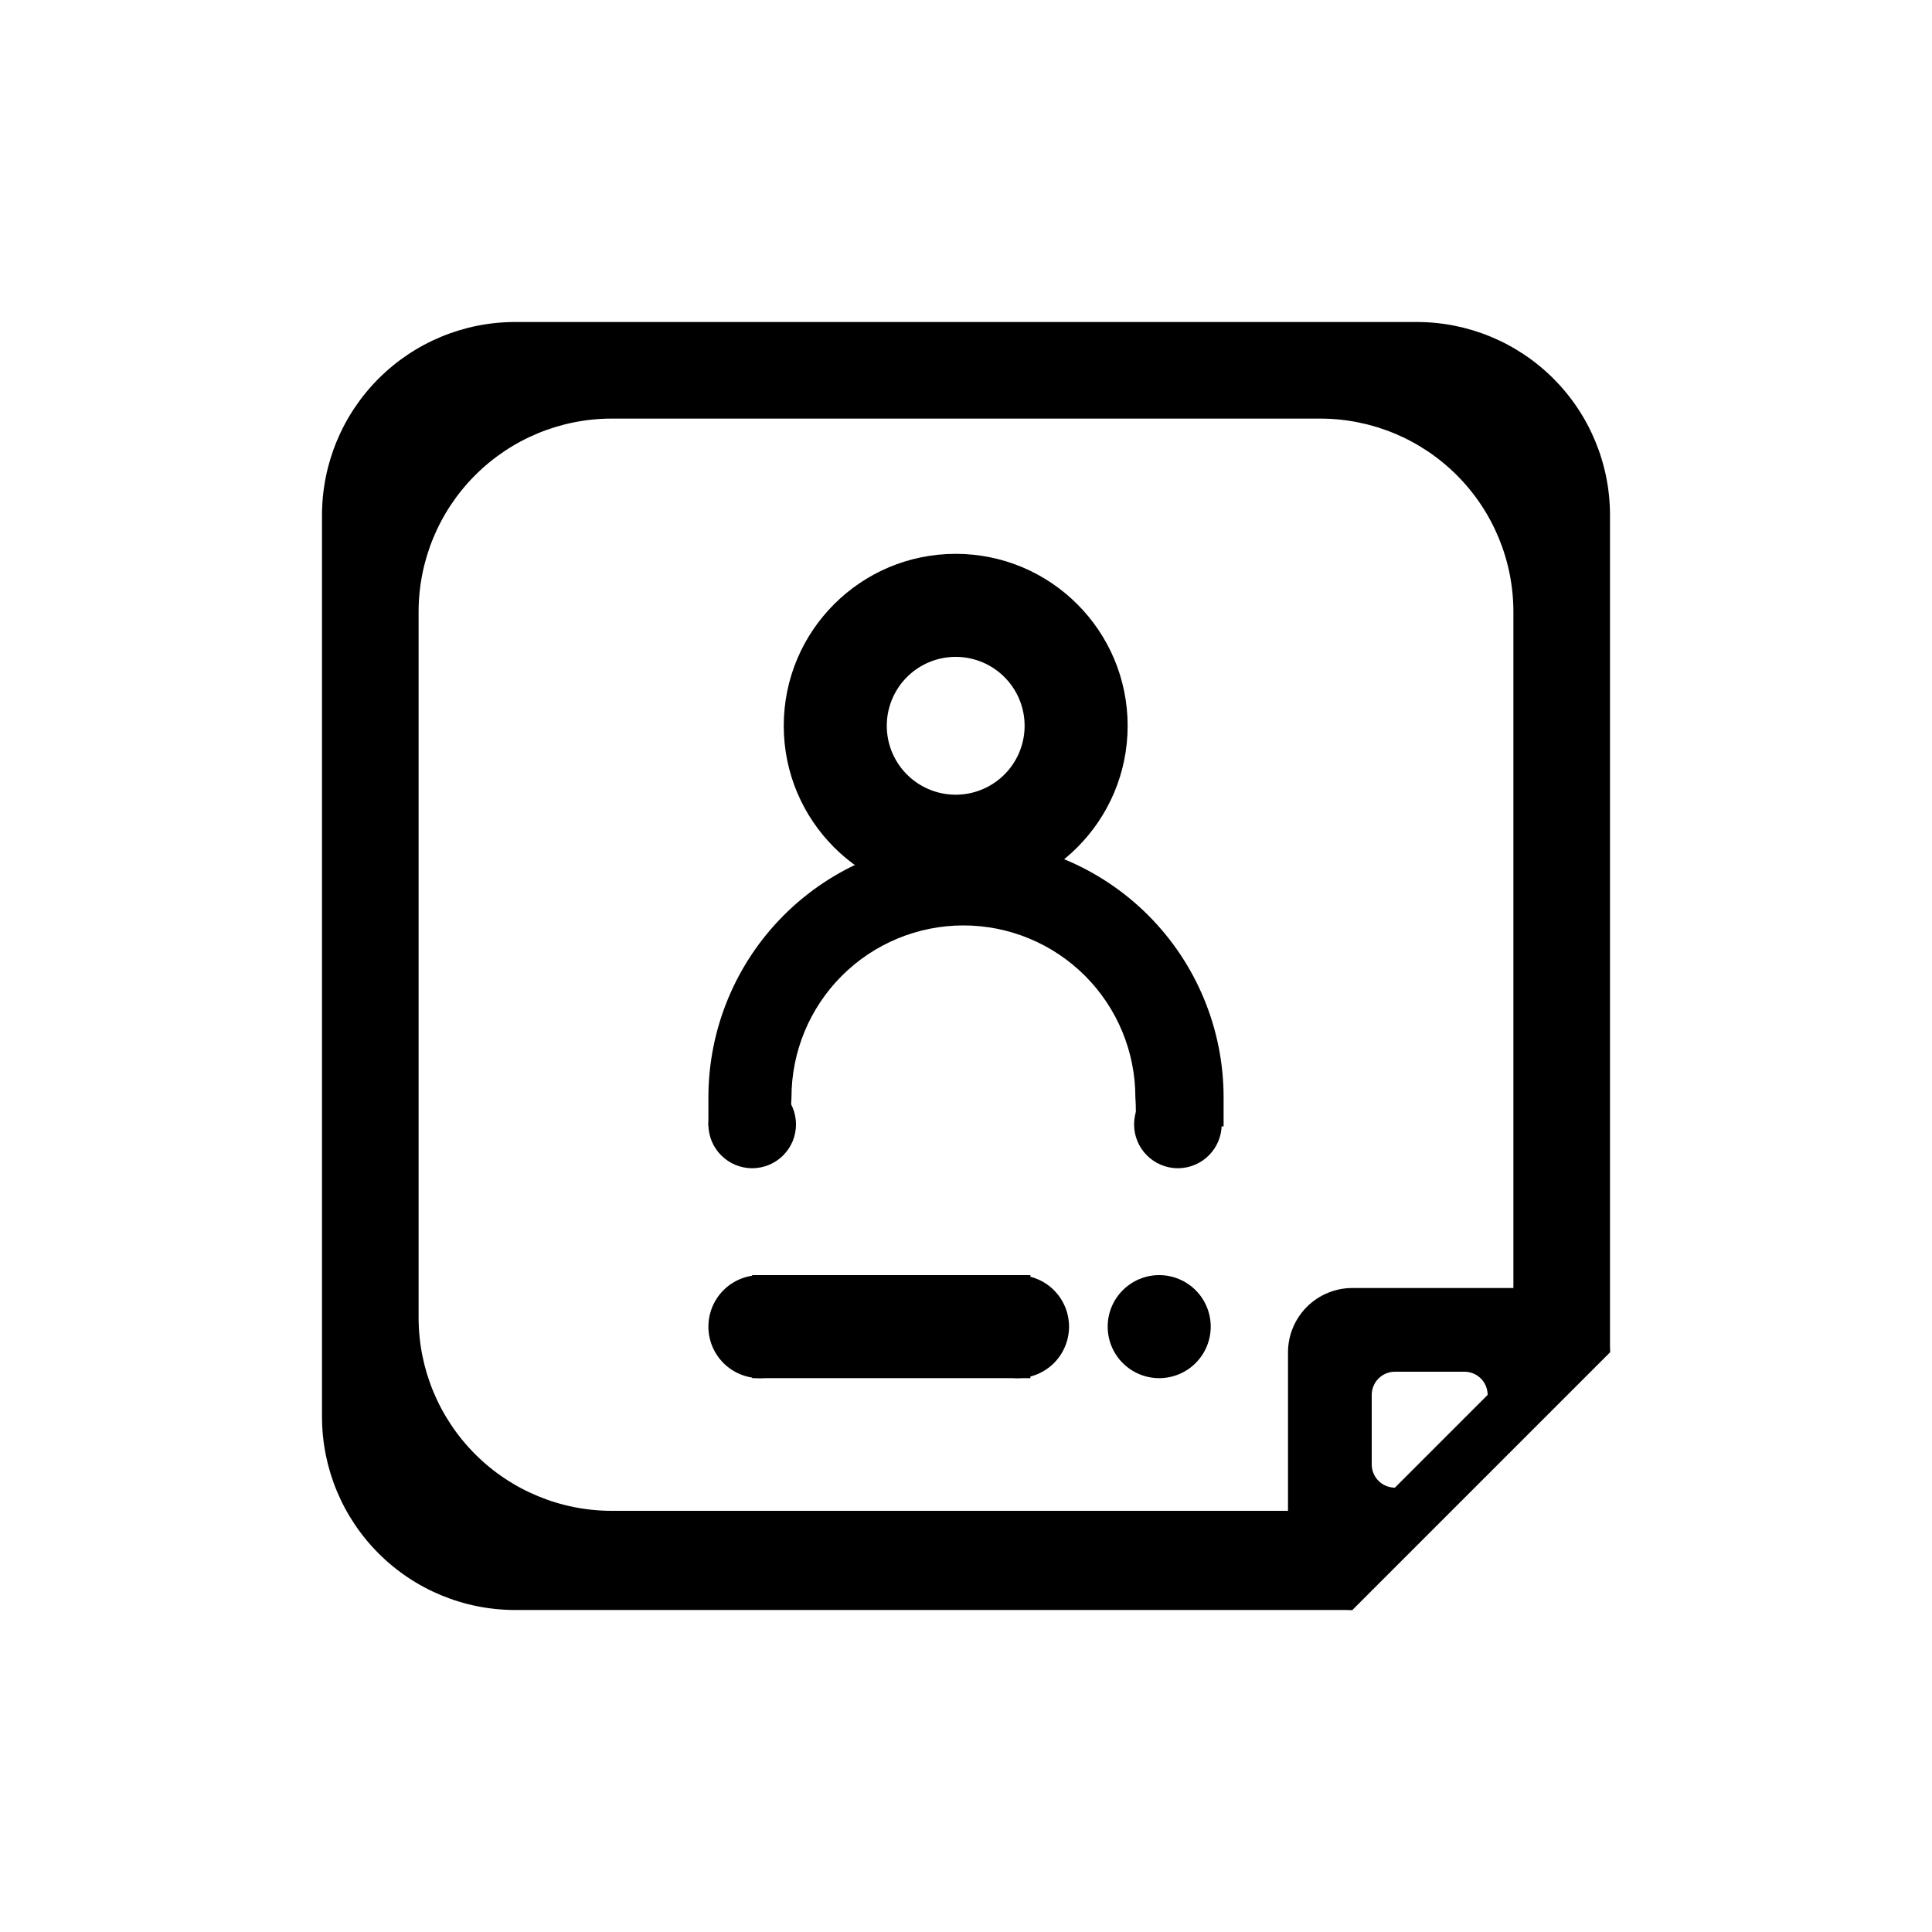 <svg xmlns="http://www.w3.org/2000/svg" xmlns:xlink="http://www.w3.org/1999/xlink" viewBox="0 0 30 30"><defs><style>.cls-1,.cls-2{}.cls-1{clip-rule:evenodd;}.cls-3{clip-path:url(#clip-path);}.cls-4{}.cls-5{clip-path:url(#clip-path-2);}.cls-6{clip-path:url(#clip-path-3);}.cls-7{clip-path:url(#clip-path-4);}.cls-8{clip-path:url(#clip-path-5);}.cls-9{clip-path:url(#clip-path-6);}.cls-10{clip-path:url(#clip-path-7);}.cls-11{clip-path:url(#clip-path-8);}.cls-12{clip-path:url(#clip-path-9);}</style><clipPath id="clip-path"><path class="cls-1" d="M25,8a3,3,0,0,0-3-3H8A3,3,0,0,0,5,8V22a3,3,0,0,0,3,3H21V23.46a2.74,2.74,0,0,1-.5,0H9.5a3,3,0,0,1-3-3V9.5a3,3,0,0,1,3-3h11a3,3,0,0,1,3,3v11a2.74,2.74,0,0,1,0,.5H25"/></clipPath><clipPath id="clip-path-2"><path class="cls-1" d="M21.66,23.1l1.44-1.44a.36.36,0,0,0-.36-.36H21.66a.36.36,0,0,0-.36.36v1.08A.36.36,0,0,0,21.66,23.1ZM21,25a1,1,0,0,1-1-1V21a1,1,0,0,1,1-1h3a1,1,0,0,1,1,1Z"/></clipPath><clipPath id="clip-path-3"><path class="cls-1" d="M12.6,20.6a.8.8,0,1,1-.8-.8.8.8,0,0,1,.8.8"/></clipPath><clipPath id="clip-path-4"><path class="cls-1" d="M16.6,20.6a.8.8,0,1,1-.8-.8.8.8,0,0,1,.8.8"/></clipPath><clipPath id="clip-path-5"><path class="cls-1" d="M18.8,20.6a.8.8,0,1,1-.8-.8.8.8,0,0,1,.8.8"/></clipPath><clipPath id="clip-path-6"><circle class="cls-2" cx="14.84" cy="11.27" r="2.67"/></clipPath><clipPath id="clip-path-7"><circle class="cls-2" cx="18.29" cy="17.46" r="0.68"/></clipPath><clipPath id="clip-path-8"><circle class="cls-2" cx="11.68" cy="17.46" r="0.68"/></clipPath><clipPath id="clip-path-9"><path class="cls-1" d="M11,17.49c0-.15,0-.3,0-.45a4,4,0,0,1,8,0c0,.15,0,.3,0,.45H17.63a3.27,3.27,0,0,0,0-.45,2.67,2.67,0,0,0-5.34,0,3.27,3.27,0,0,0,0,.45Z"/></clipPath></defs><title>资源 5</title><g id="图层_2" data-name="图层 2"><g id="图层_1-2" data-name="图层 1"><g class="cls-3"><rect class="cls-4" width="30" height="30"/></g><g class="cls-5"><rect class="cls-4" x="15" y="15" width="15" height="15"/></g><rect class="cls-4" x="11.68" y="19.8" width="4.32" height="1.6"/><g class="cls-6"><rect class="cls-4" x="6" y="14.8" width="11.6" height="11.6"/></g><g class="cls-7"><rect class="cls-4" x="10" y="14.8" width="11.6" height="11.6"/></g><g class="cls-8"><rect class="cls-4" x="12.2" y="14.8" width="11.6" height="11.6"/></g><g class="cls-9"><path class="cls-4" d="M14.84,15.53a4.27,4.27,0,1,1,4.27-4.26A4.27,4.27,0,0,1,14.84,15.53Zm0-5.33a1.07,1.07,0,1,0,1.07,1.07A1.07,1.07,0,0,0,14.84,10.2Z"/></g><g class="cls-10"><rect class="cls-4" x="12.61" y="11.78" width="11.36" height="11.36"/></g><g class="cls-11"><rect class="cls-4" x="6" y="11.78" width="11.36" height="11.36"/></g><g class="cls-12"><rect class="cls-4" x="6" y="8.04" width="18" height="14.44"/></g></g></g></svg>